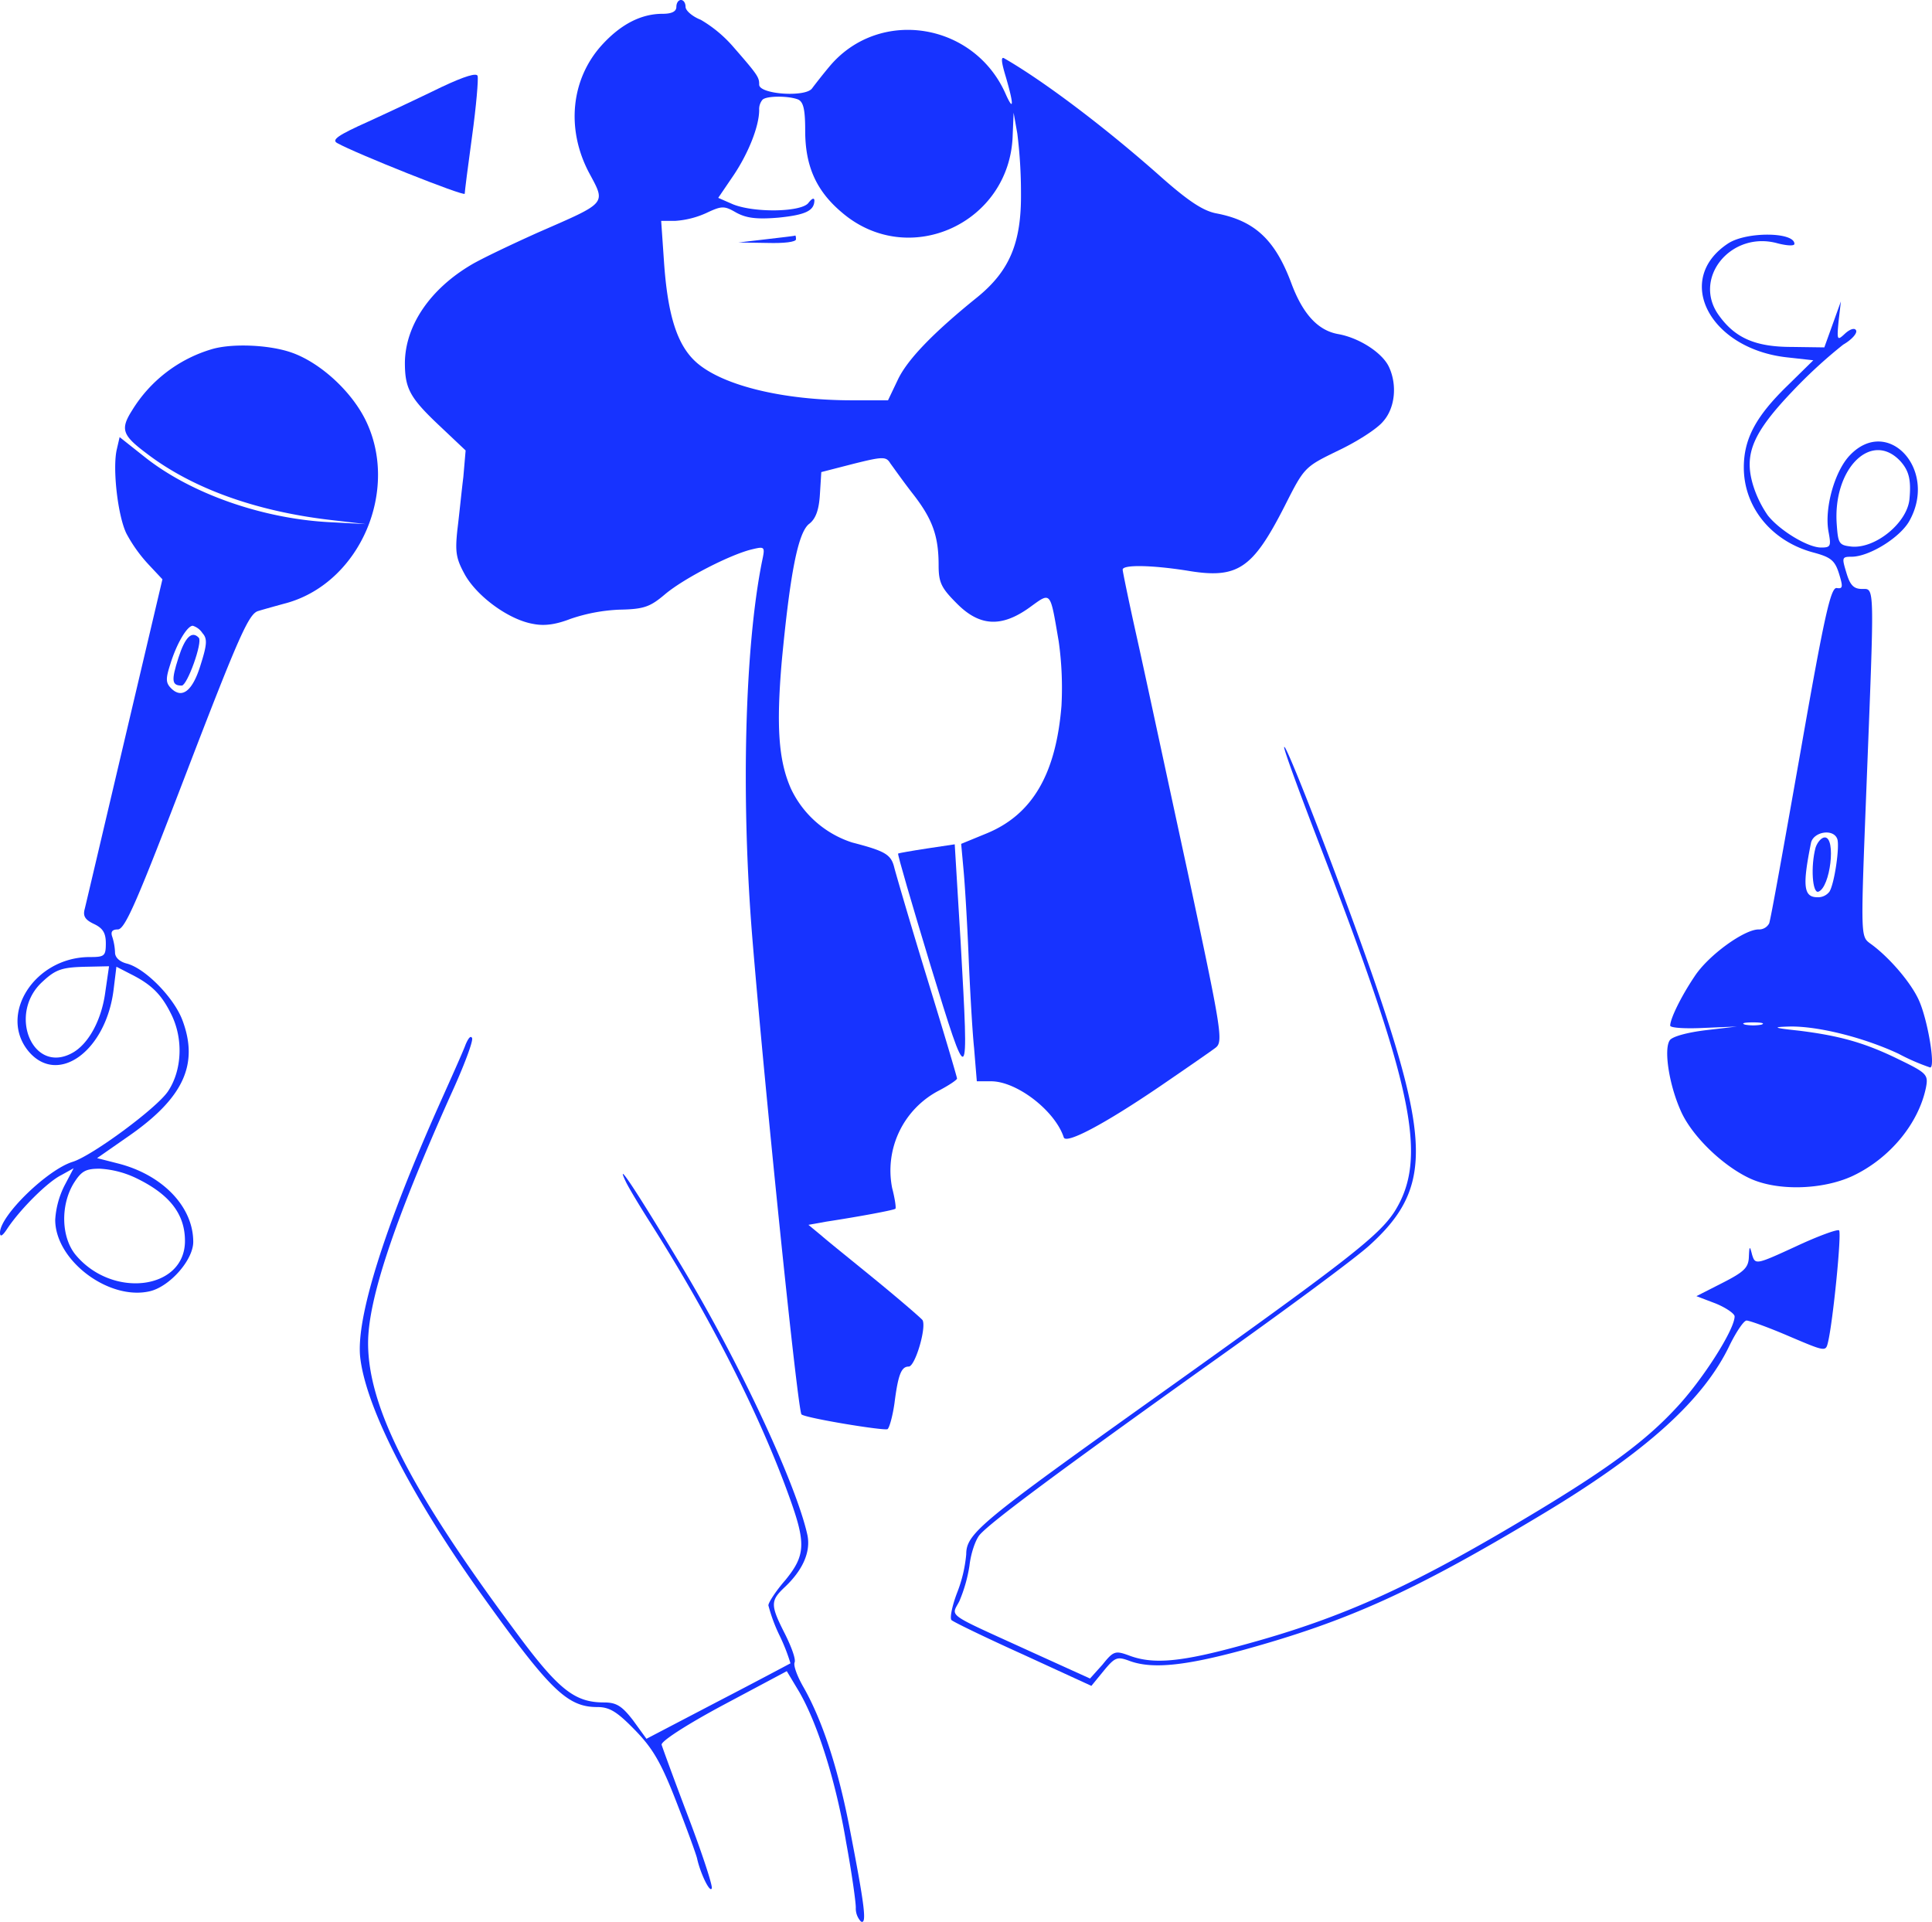 <svg id="图层_1" data-name="图层 1" xmlns="http://www.w3.org/2000/svg" viewBox="0 0 419.9 417.69"><defs><style>.cls-1{fill:#1733ff;}</style></defs><path class="cls-1" d="M147,1.5Q147,3,144,3c-4.7,0-9.1,2.3-13.2,6.8C124.1,17.2,123,28,128,37.5c3.7,6.9,4.1,6.4-11,13-5.8,2.6-12.3,5.7-14.5,7-9,5.3-14.4,13.2-14.5,21.3,0,5.7,1.1,7.7,7.7,13.9l5.5,5.2-.5,5.8c-.4,3.2-.9,8.3-1.3,11.5-.5,4.8-.3,6.2,1.7,9.8,2.7,4.7,9.5,9.7,14.8,10.6,2.5.5,5,.1,8.1-1.1a37.68,37.68,0,0,1,10.6-2c5.4-.1,6.7-.6,10-3.4,4.2-3.5,14.2-8.6,18.8-9.7,2.9-.7,2.9-.6,2.2,2.7-3.7,18.5-4.6,50.9-2.1,81.6,2.8,34.1,9.9,103.1,10.7,103.7.9.8,17.9,3.6,18.7,3.2.4-.3,1.1-2.8,1.5-5.6.8-6.3,1.5-8,3.1-8,1.4,0,3.9-8.5,3-10.1-.4-.5-4.8-4.3-9.8-8.4s-10.5-8.5-12.1-9.9l-2.9-2.4,3.9-.7c7.2-1.1,14.7-2.5,15-2.8.2-.1-.1-2.2-.7-4.5A19.59,19.59,0,0,1,204.1,237c2.1-1.1,3.9-2.3,3.9-2.6s-2.9-10.1-6.5-21.8-6.7-22.4-7.1-23.9c-.7-3-1.9-3.7-9.2-5.6a22.26,22.26,0,0,1-13.3-11.7c-2.7-6.1-3.2-13.5-2-27.6,1.8-19,3.5-27.9,5.9-29.9,1.5-1.1,2.2-3.1,2.4-6.5l.3-4.8,7-1.8c6.4-1.6,7.1-1.6,8-.1.6.8,2.7,3.8,4.8,6.5,4.4,5.6,5.7,9.3,5.7,15.7,0,3.7.6,4.9,3.9,8.2,5,5.1,9.8,5.3,15.9.9,4.7-3.4,4.4-3.7,6.3,7.4a72.62,72.62,0,0,1,.6,14c-1.2,14.8-6.3,23.6-16.2,27.7l-5.6,2.3.5,5.5c.3,3.1.8,11.4,1.1,18.6s.8,16.3,1.2,20.2l.6,7.3h3.1c5.6,0,13.9,6.4,15.8,12.2.5,1.5,8.7-2.8,20.9-11.1,5.7-3.9,11.2-7.7,12.1-8.4,1.7-1.3,1.3-3.7-6.1-38.3-4.4-20.3-9.3-43.2-11-50.8s-3.1-14.4-3.1-14.8c0-1.1,6.2-1,13.9.2,11.1,1.9,14.3-.3,21.3-14,4.3-8.5,4.3-8.5,11.7-12.1,4-1.9,8.4-4.7,9.7-6.3,2.6-2.9,3.1-7.9,1.3-11.8-1.4-3.1-6.5-6.4-11.1-7.2-4.4-.8-7.7-4.4-10.2-11.2-3.5-9.3-7.9-13.4-16.1-15-2.9-.5-6.1-2.6-12-7.8C240.6,28,227,17.7,218.3,12.7c-.8-.5-.7.7.3,4,1.7,5.8,1.8,7.8,0,3.8-6.8-15.6-27.4-18.9-38.2-6.2-1.6,1.9-3.3,4.1-3.9,4.9-1.4,2-11.5,1.3-11.5-.8,0-1.6-.2-2-5.7-8.3a28,28,0,0,0-7-5.8c-1.8-.7-3.3-2-3.3-2.8S148.6,0,148,0,147,.7,147,1.5Zm26.4,20.1c1.2.5,1.6,2.1,1.6,6.8,0,7.7,2.4,13.1,8,17.8,14.5,12.4,36.6,2.3,37.1-16.9l.2-4.8.8,4.5a104.27,104.27,0,0,1,.8,13c.1,10.8-2.5,16.9-9.5,22.6-9.8,7.9-15.3,13.7-17.3,18L193,87h-7.8c-15,0-28.1-3.2-33.8-8.2-4.2-3.7-6.3-10.2-7.1-22.1l-.6-8.7h3.1a19.46,19.46,0,0,0,6.7-1.7c3.4-1.6,3.9-1.6,6.5-.1,2.2,1.2,4.4,1.5,9.2,1.1,5.9-.6,7.8-1.5,7.8-3.8-.1-.6-.6-.3-1.3.6-1.5,2-11.7,2.2-16.4.3L156.1,43l3.4-5c3.2-4.8,5.5-10.6,5.5-14.1a3.2,3.2,0,0,1,.7-2.2C166.5,20.8,171.3,20.8,173.4,21.6Z"/><path class="cls-1" d="M166.5,52l-6,.7,6.3.1c3.6.1,6.2-.2,6.2-.8s-.1-.9-.2-.8S169.8,51.6,166.5,52Z"/><path class="cls-1" d="M96,18.9c-4.1,2-11.3,5.4-15.9,7.5-6.7,3-8.1,4-6.8,4.7,3.9,2.2,27.7,11.7,27.7,11,0-.4.7-6,1.6-12.5s1.4-12.4,1.2-13.1S101.1,16.5,96,18.9Z"/><path class="cls-1" d="M375.6,52.9c-12,7.9-3.9,23.1,13.1,24.8l5.4.6-5.6,5.5c-6.9,6.7-9.5,11.6-9.5,17.8,0,8.7,6.1,16.1,15.2,18.5,3.7,1,4.6,1.7,5.5,4.6s.8,3.3-.5,3.1-2.7,6-7.9,35.7c-3.5,19.8-6.5,36.6-6.8,37.2a2.49,2.49,0,0,1-2.3,1.3c-3.1,0-10.9,5.6-13.9,10.2-2.9,4.3-5.3,9.2-5.3,10.7,0,.5,3.3.7,7.3.5l7.2-.3-6.8.8c-4.1.5-7.3,1.4-7.8,2.2-1.3,1.9-.2,9.4,2.3,15.1,2.3,5.5,9.1,12.1,15.1,14.9s15.8,2.5,22.3-.5c8.1-3.8,14.4-11.4,16-19.3.5-2.7.2-3.1-5.8-6-7.5-3.7-13-5.2-21.8-6.3-5.7-.6-5.9-.8-2-.9,6.2-.1,16.1,2.4,23.6,5.9a46,46,0,0,0,6.9,3c1.2,0-.5-10.2-2.4-14.5-1.7-3.9-6.6-9.6-10.7-12.5-2-1.5-2-1.7-.8-32.5,1.8-46.1,1.9-44.5-.9-44.5-1.8,0-2.6-.8-3.4-3.5-1-3.3-1-3.5,1.1-3.5,3.9,0,10.8-4.3,12.7-8,6-11.1-4.9-22.7-13.1-14-3.3,3.5-5.5,11.5-4.6,16.5.6,3.2.5,3.5-1.6,3.5-2.9,0-9-3.7-11.6-7a23.87,23.87,0,0,1-3.2-6.6c-2-6.7-.1-11.3,8.7-20.5a106.11,106.11,0,0,1,10.9-10c1.9-1.1,3.1-2.5,2.8-3.1s-1.3-.3-2.4.7c-1.7,1.6-1.8,1.5-1.4-2.7l.5-4.3-1.8,5-1.8,5-7.1-.1c-7.8,0-12.2-1.9-15.7-6.7-6.1-8.1,2.5-18.7,12.7-15.8,2,.5,3.6.6,3.6.1C390,50.4,379.6,50.3,375.6,52.9ZM413,100.2c1.9,2.1,2.4,4.1,2,8.3-.5,5.1-7.3,10.7-12.5,10.3-2.8-.3-3-.6-3.3-4.8C398.3,101.9,406.7,93.5,413,100.2Zm-13.7,82.1c.6,1.5-.6,9.8-1.7,11.5A3.1,3.1,0,0,1,395,195c-3,0-3.3-2.4-1.4-11.8C394.1,180.8,398.4,180,399.3,182.3Zm-16.5,40.4a10.28,10.28,0,0,1-3.5,0c-1-.3-.2-.5,1.7-.5S383.7,222.4,382.8,222.7Z"/><path class="cls-1" d="M394.6,184.2c-1.1,4.1-.7,10,.6,9.6,2.6-.9,3.9-11.8,1.4-11.8C395.9,182,395,183,394.6,184.2Z"/><path class="cls-1" d="M46,75.9A30.4,30.4,0,0,0,28.7,89.2c-2.6,4.1-2.1,5.4,3.1,9.3,9.9,7.6,23.7,12.6,40,14.5l7.7.9-7.6-.4c-14.7-.7-30.5-6.2-40.6-14.3L26,95l-.6,2.6c-1,4.1.2,14.6,2.1,18.4a32.05,32.05,0,0,0,4.8,6.7l3,3.2-8.2,34.8c-4.5,19.1-8.4,35.7-8.7,36.9-.4,1.5.1,2.3,2,3.2S23,202.7,23,205c0,2.8-.3,3-3.5,3-12,0-20,12.6-13.2,20.6,6.4,7.4,16.8-.3,18.4-13.6l.6-4.9,3.1,1.6c4.4,2.2,6.6,4.3,8.7,8.5,2.8,5.4,2.5,12.4-.6,17-2.5,3.7-16.5,14-20.7,15.3C10.3,254.2,0,264.2,0,267.9c0,1,.5.8,1.6-.9,2.8-4.2,8.7-10.1,11.7-11.6l2.7-1.5-2,3.8a19.08,19.08,0,0,0-2,7.4c0,8.9,11.8,17.7,20.7,15.5,4.3-1.1,9.3-6.8,9.3-10.7,0-7.6-6.6-14.5-16.2-17l-4.7-1.2,6.6-4.6c12.2-8.4,15.6-15.8,11.9-25.5-1.9-4.9-8.1-11.2-12.1-12.2C26,209,25,208.1,25,207a12.76,12.76,0,0,0-.6-3.4c-.4-1.1,0-1.6,1.2-1.6,1.6,0,4.3-6.4,15-34.3C52,138,54.1,133.4,56.1,132.8c1.3-.4,4.2-1.2,6.4-1.8,15.9-4.6,24.4-24.7,16.9-39.8-3.2-6.4-10-12.5-16.1-14.6C58.4,74.9,50.3,74.6,46,75.9Zm-2,61.7c1.1,1.2,1,2.5-.4,6.9-1.7,5.6-4,7.5-6.4,5.1-1.2-1.2-1.2-2.1-.2-5.2,1.4-4.6,3.7-8.4,4.9-8.4A3.87,3.87,0,0,1,44,137.6ZM22.9,215.5c-.8,6.2-3.7,11.5-7.3,13.4-8.6,4.6-14-8.7-6.3-15.6,2.9-2.7,4.3-3.1,9.8-3.2l4.6-.1ZM29.5,256c7.3,3.5,10.7,7.8,10.7,13.7,0,10.6-15.7,12.6-23.7,3.1-3.2-3.8-3.4-10.8-.5-15.6,1.7-2.7,2.6-3.2,5.7-3.2A20.94,20.94,0,0,1,29.5,256Z"/><path class="cls-1" d="M38.8,142.9c-1.6,5-1.5,6.1.7,6.1,1.2,0,4.6-9.5,3.7-10.4C41.7,137,40.2,138.5,38.8,142.9Z"/><path class="cls-1" d="M279.1,162.4c-.1.5,3.5,10.3,7.9,21.7,20.4,52.9,23.3,67.7,16.1,79.2-3.5,5.4-10.5,10.8-52.3,40.6-37.6,26.8-40.8,29.4-40.8,33.9a30.24,30.24,0,0,1-2,8.4c-1.1,2.9-1.6,5.5-1.2,5.9s7.4,3.8,15.6,7.5l14.8,6.8,2.7-3.3c2.4-2.9,2.9-3.1,5.4-2.2,4.9,1.9,12,1.2,24.9-2.3,22.8-6.3,37-12.7,64.5-29.2,22.9-13.7,35.6-25.1,41.3-37.2,1.4-2.8,3-5.2,3.6-5.2s4.8,1.5,9.2,3.4c8,3.4,8,3.4,8.5,1.3,1.1-4.6,3-23.8,2.4-24.3-.3-.3-4.5,1.2-9.4,3.5-8.7,4-8.8,4-9.5,1.8-.5-2-.6-2-.7.5-.1,2.3-1,3.2-5.7,5.6l-5.7,2.9,4.2,1.6c2.2.9,4.1,2.2,4.1,2.8,0,2.9-7.1,14-12.8,20-6.5,7-14.5,12.9-29.7,22.1-27,16.3-42.2,23.3-64.3,29.3-13.4,3.7-19.5,4.3-24.8,2.3-3-1.1-3.4-1-5.8,2l-2.7,3-13-5.9c-18.6-8.5-17.2-7.4-15.4-10.9a32.34,32.34,0,0,0,2.2-7.7c.3-2.7,1.3-5.6,2.2-6.7,2.4-2.8,17.5-14,50-37.2,16.2-11.5,31.9-23.1,34.8-25.8,12.9-11.7,13.2-21.5,1.8-55.1C293.3,197.2,279.2,160.5,279.1,162.4Z"/><path class="cls-1" d="M201.5,184.4c-3.3.5-6.1,1-6.3,1.1s3,11,7,24.2c8.4,27.4,8.4,27.3,6.6-4.7l-1.3-21.5Z"/><path class="cls-1" d="M101.2,227c-.5,1.4-3.1,7.2-5.7,13-12,26.9-18.2,46.6-17.2,55.1,1.3,11,11.2,30.2,26.4,51.5,14.8,20.7,18.6,24.4,25.1,24.4,2.7,0,4.3,1,8.2,5s5.7,7.1,9,15.6c2.3,5.9,4.3,11.4,4.5,12.3.7,3.2,2.8,7.6,3.2,6.5.2-.6-2.1-7.6-5.1-15.5s-5.6-15-5.8-15.7,5.1-4.2,13.5-8.7l13.7-7.3,2.7,4.5c4,6.9,8,19.5,10.2,32.7,1.2,6.5,2.1,12.9,2.1,14.2a4.15,4.15,0,0,0,1.1,3c1.4.8.8-3.6-2.6-21.1-2.5-12.6-5.8-22.6-9.8-29.7-1.4-2.4-2.3-4.8-2-5.5s-.7-3.4-2.1-6.2c-3.2-6.3-3.2-7.2,0-10.2,3.9-3.7,5.6-7.6,4.9-11.2-2.4-11.1-15.1-38.3-27.9-59.4-9.3-15.5-14.2-22.9-11.5-17.3.7,1.4,3.1,5.4,5.4,9,12.8,20.2,23.6,41.4,30,59.2,3.7,10.2,3.6,12.8-.8,18.2-2.1,2.4-3.7,4.9-3.7,5.5a35.61,35.61,0,0,0,2.5,6.7,41.15,41.15,0,0,1,2.3,5.9c-.2.1-7.3,3.9-15.8,8.3l-15.5,8.1-2.9-4c-2.4-3.1-3.6-3.9-6.3-3.9-6.5,0-10-2.8-19.7-16C89.2,323.8,80,305.8,80,291.9c0-9.4,5.6-26.3,17.9-53.8,2.9-6.3,5-11.9,4.7-12.5S101.8,225.6,101.2,227Z"/></svg>